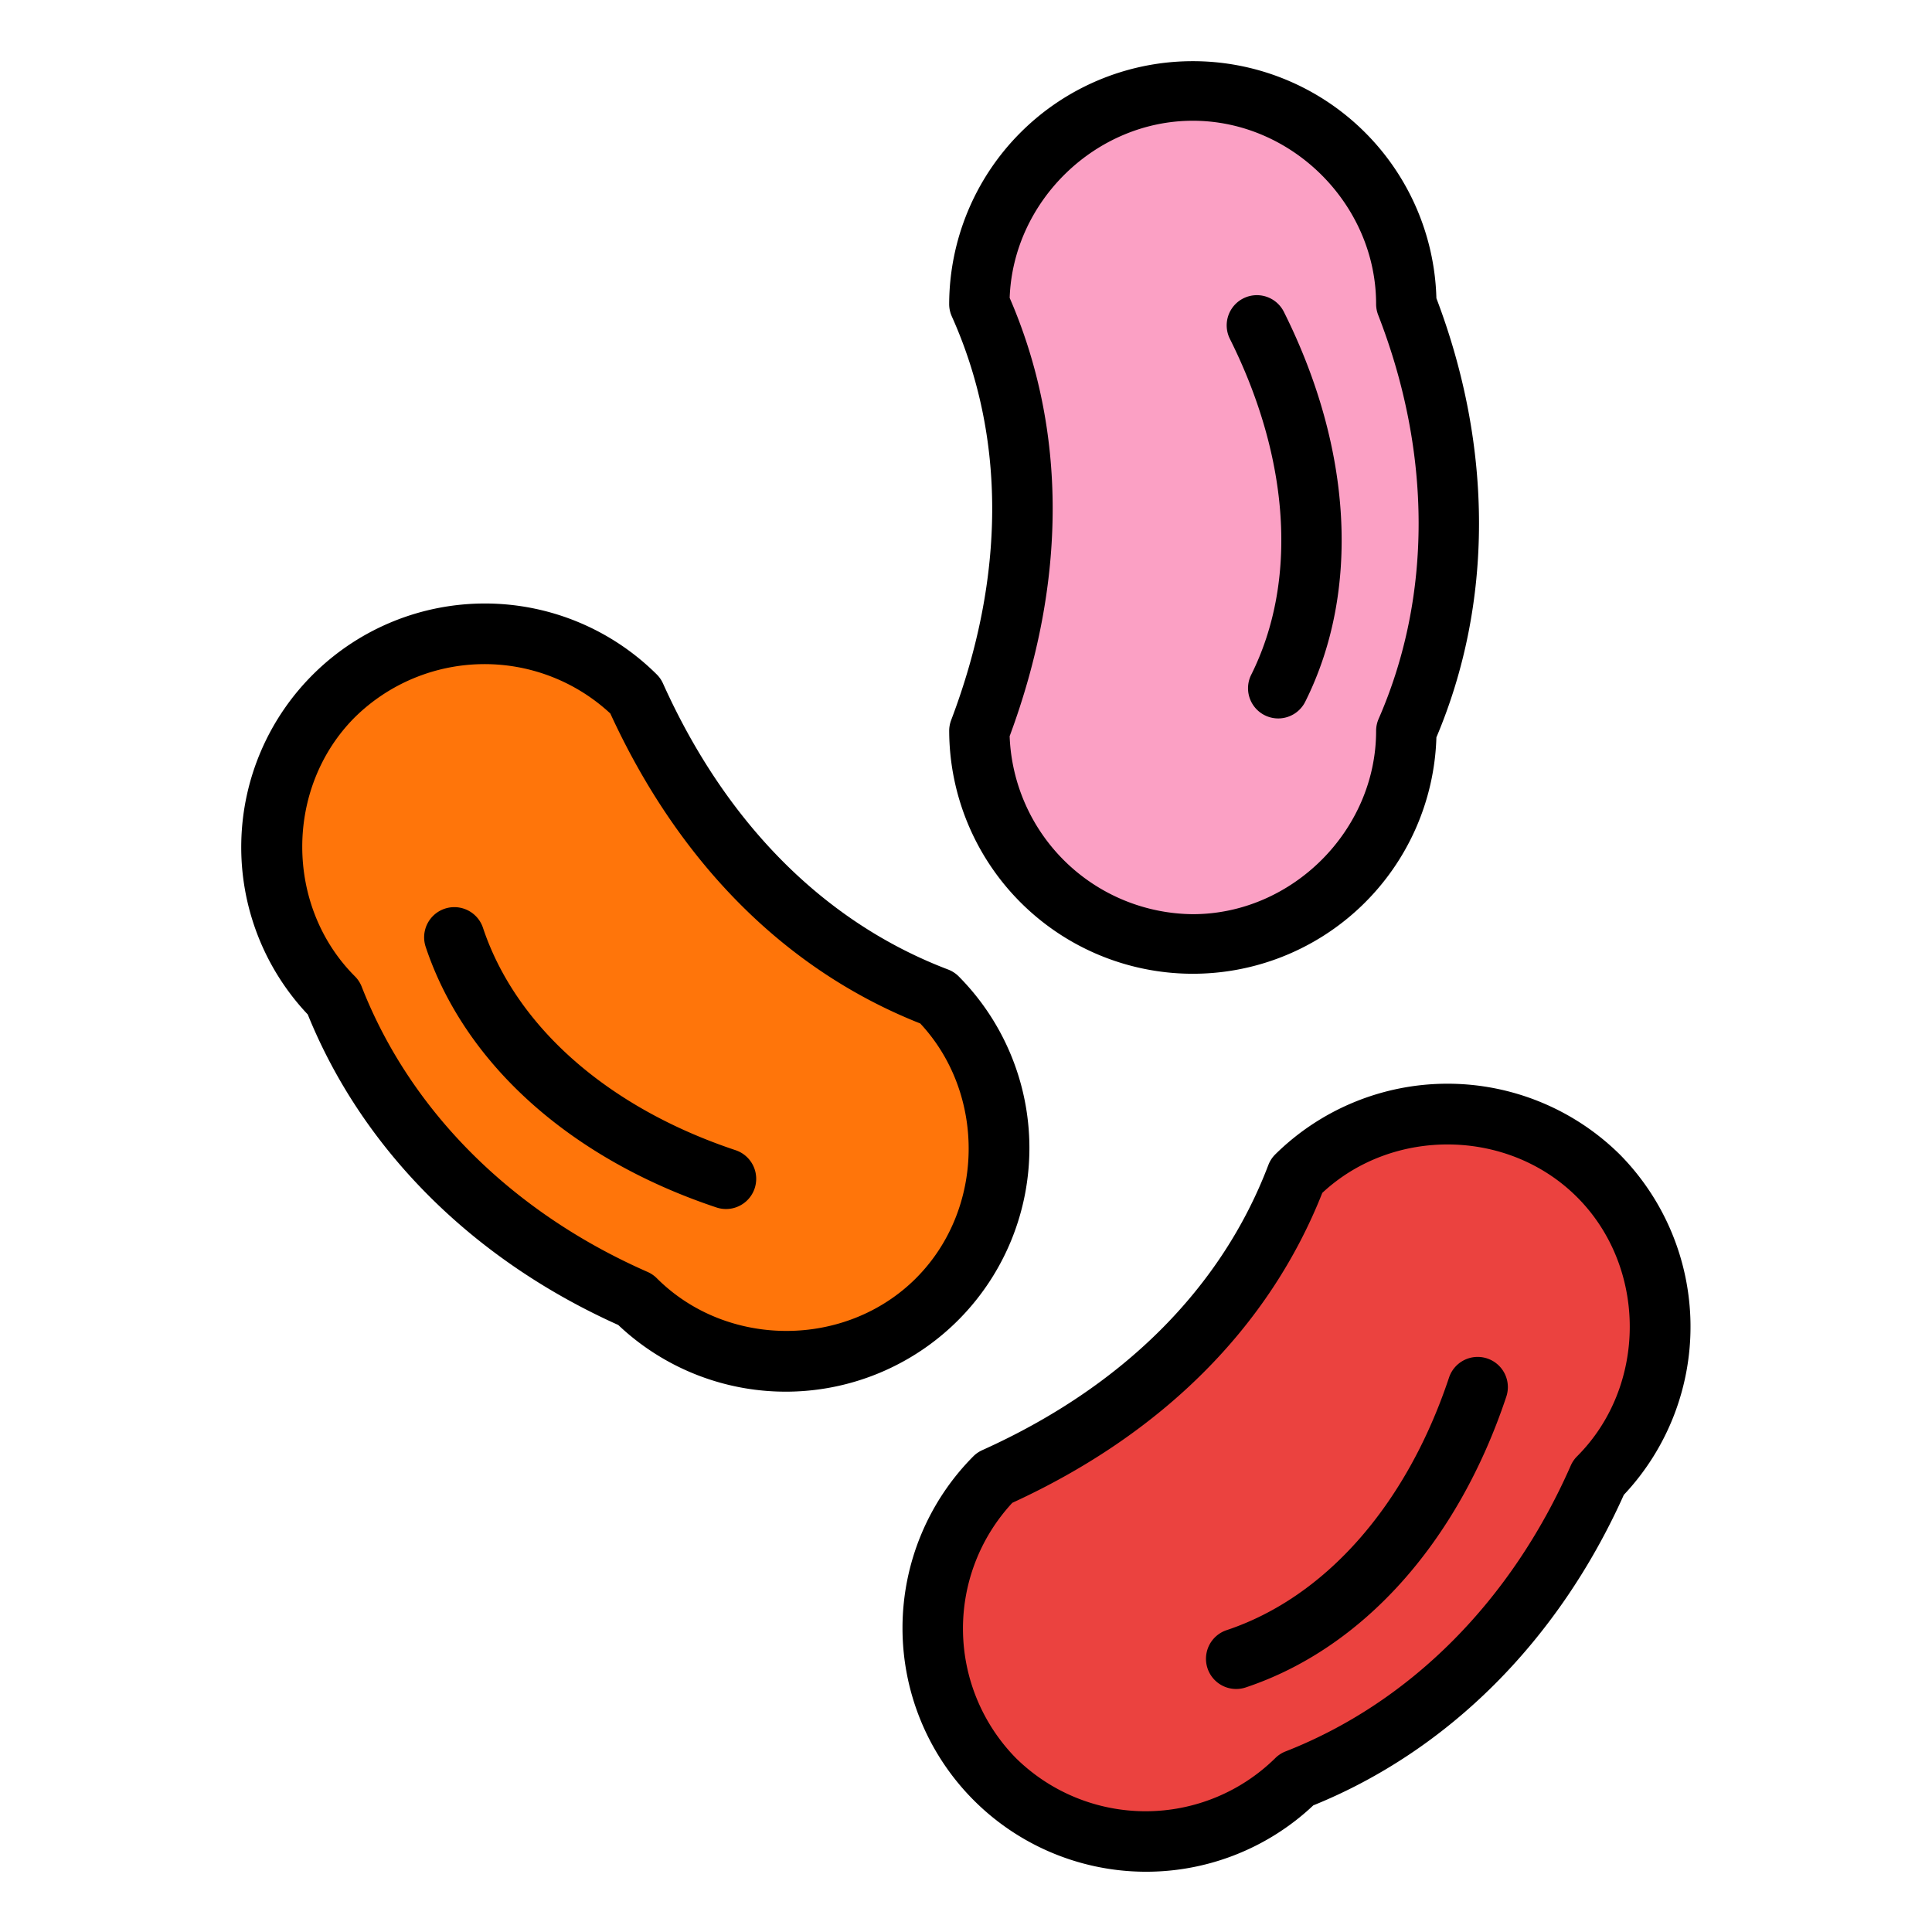 <svg id="Filled" height="512" viewBox="0 0 512 512" width="512" xmlns="http://www.w3.org/2000/svg"><path d="m88.4 184.4c21.869-21.869 58.131-21.869 80 0 17.818 39.593 46.131 67.126 80 80 21.869 21.869 21.869 58.131 0 80-21.869 21.869-58.131 21.869-80 0-38.318-16.842-66.35-45.147-80-80-21.867-21.867-21.867-58.129 0-80z" fill="#ff750a"/><path d="m263.6 471.6c-21.869-21.869-21.869-58.131 0-80 39.593-17.818 67.126-46.131 80-80 21.869-21.869 58.131-21.869 80 0 21.869 21.869 21.869 58.131 0 80-16.842 38.318-45.147 66.35-80 80-21.871 21.867-58.133 21.867-80 0z" fill="#eb423f"/><path d="m316.114 250.274c-30.928 0-56.568-25.64-56.568-56.568 15.4-40.6 14.845-80.085 0-113.137 0-30.927 25.64-56.568 56.568-56.568 30.928 0 56.569 25.641 56.569 56.568 15.186 39 14.993 78.84 0 113.137 0 30.928-25.641 56.568-56.569 56.568z" fill="#fba0c4"/><path d="m175.7 181.119a8 8 0 0 0 -1.638-2.373 64.572 64.572 0 0 0 -92.5 90.1c14.509 35.8 43.638 64.934 82.283 82.288a64.572 64.572 0 0 0 90.217-92.385 7.991 7.991 0 0 0 -2.814-1.82c-32.703-12.435-58.827-38.648-75.548-75.81zm67.048 157.626c-18.616 18.617-50.07 18.617-68.686 0a8.04 8.04 0 0 0 -2.438-1.667c-35.959-15.8-62.869-42.651-75.77-75.593a8 8 0 0 0 -1.792-2.739c-18.616-18.617-18.616-50.071 0-68.686a48.994 48.994 0 0 1 67.684-.974c18.243 39.742 46.592 68.093 82.13 82.141 17.476 18.739 17.101 49.287-1.131 67.518z"/><path d="m194.932 304.812c-33.812-11.27-58.211-32.753-66.941-58.94a8 8 0 1 0 -15.179 5.061c10.337 31.008 38.425 56.179 77.06 69.059a8 8 0 0 0 5.06-15.18z"/><path d="m429.255 305.94a64.976 64.976 0 0 0 -91.314 0 8.02 8.02 0 0 0 -1.821 2.815c-12.43 32.7-38.643 58.824-75.805 75.548a7.984 7.984 0 0 0 -2.374 1.637 64.573 64.573 0 0 0 90.1 92.5c35.8-14.508 64.935-43.637 82.288-82.283a64.992 64.992 0 0 0 -1.071-90.217zm-11.314 80a8.027 8.027 0 0 0 -1.667 2.439c-15.805 35.96-42.651 62.868-75.593 75.769a8.027 8.027 0 0 0 -2.74 1.792 48.974 48.974 0 0 1 -68.686 0 48.995 48.995 0 0 1 -.973-67.683c39.743-18.242 68.093-46.592 82.14-82.13 18.74-17.48 49.287-17.105 67.519 1.127 18.616 18.617 18.616 50.071 0 68.686z"/><path d="m394.128 360.008a8 8 0 0 0 -10.119 5.059c-11.272 33.814-32.755 58.213-58.941 66.941a8 8 0 1 0 5.06 15.18c31.009-10.336 56.181-38.424 69.06-77.06a8 8 0 0 0 -5.06-10.12z"/><path d="m251.545 193.706a64.572 64.572 0 0 0 129.115 1.7c15.055-35.573 15.06-76.772 0-116.37a64.572 64.572 0 0 0 -129.12 1.533 8 8 0 0 0 .7 3.278c14.333 31.912 14.27 68.92-.183 107.023a8.013 8.013 0 0 0 -.512 2.836zm16.029-114.76c.891-25.611 22.757-46.946 48.54-46.946 26.327 0 48.569 22.241 48.569 48.568a8 8 0 0 0 .545 2.9c14.251 36.6 14.3 74.614.125 107.031a8 8 0 0 0 -.67 3.2c0 26.327-22.242 48.568-48.569 48.568a49 49 0 0 1 -48.548-47.167c15.203-41 15.203-81.093.008-116.154z"/><path d="m331.586 178.813a8 8 0 1 0 14.314 7.157c14.618-29.237 12.556-66.9-5.657-103.322a8 8 0 1 0 -14.313 7.152c15.939 31.883 18.001 64.326 5.656 89.013z"/></svg>